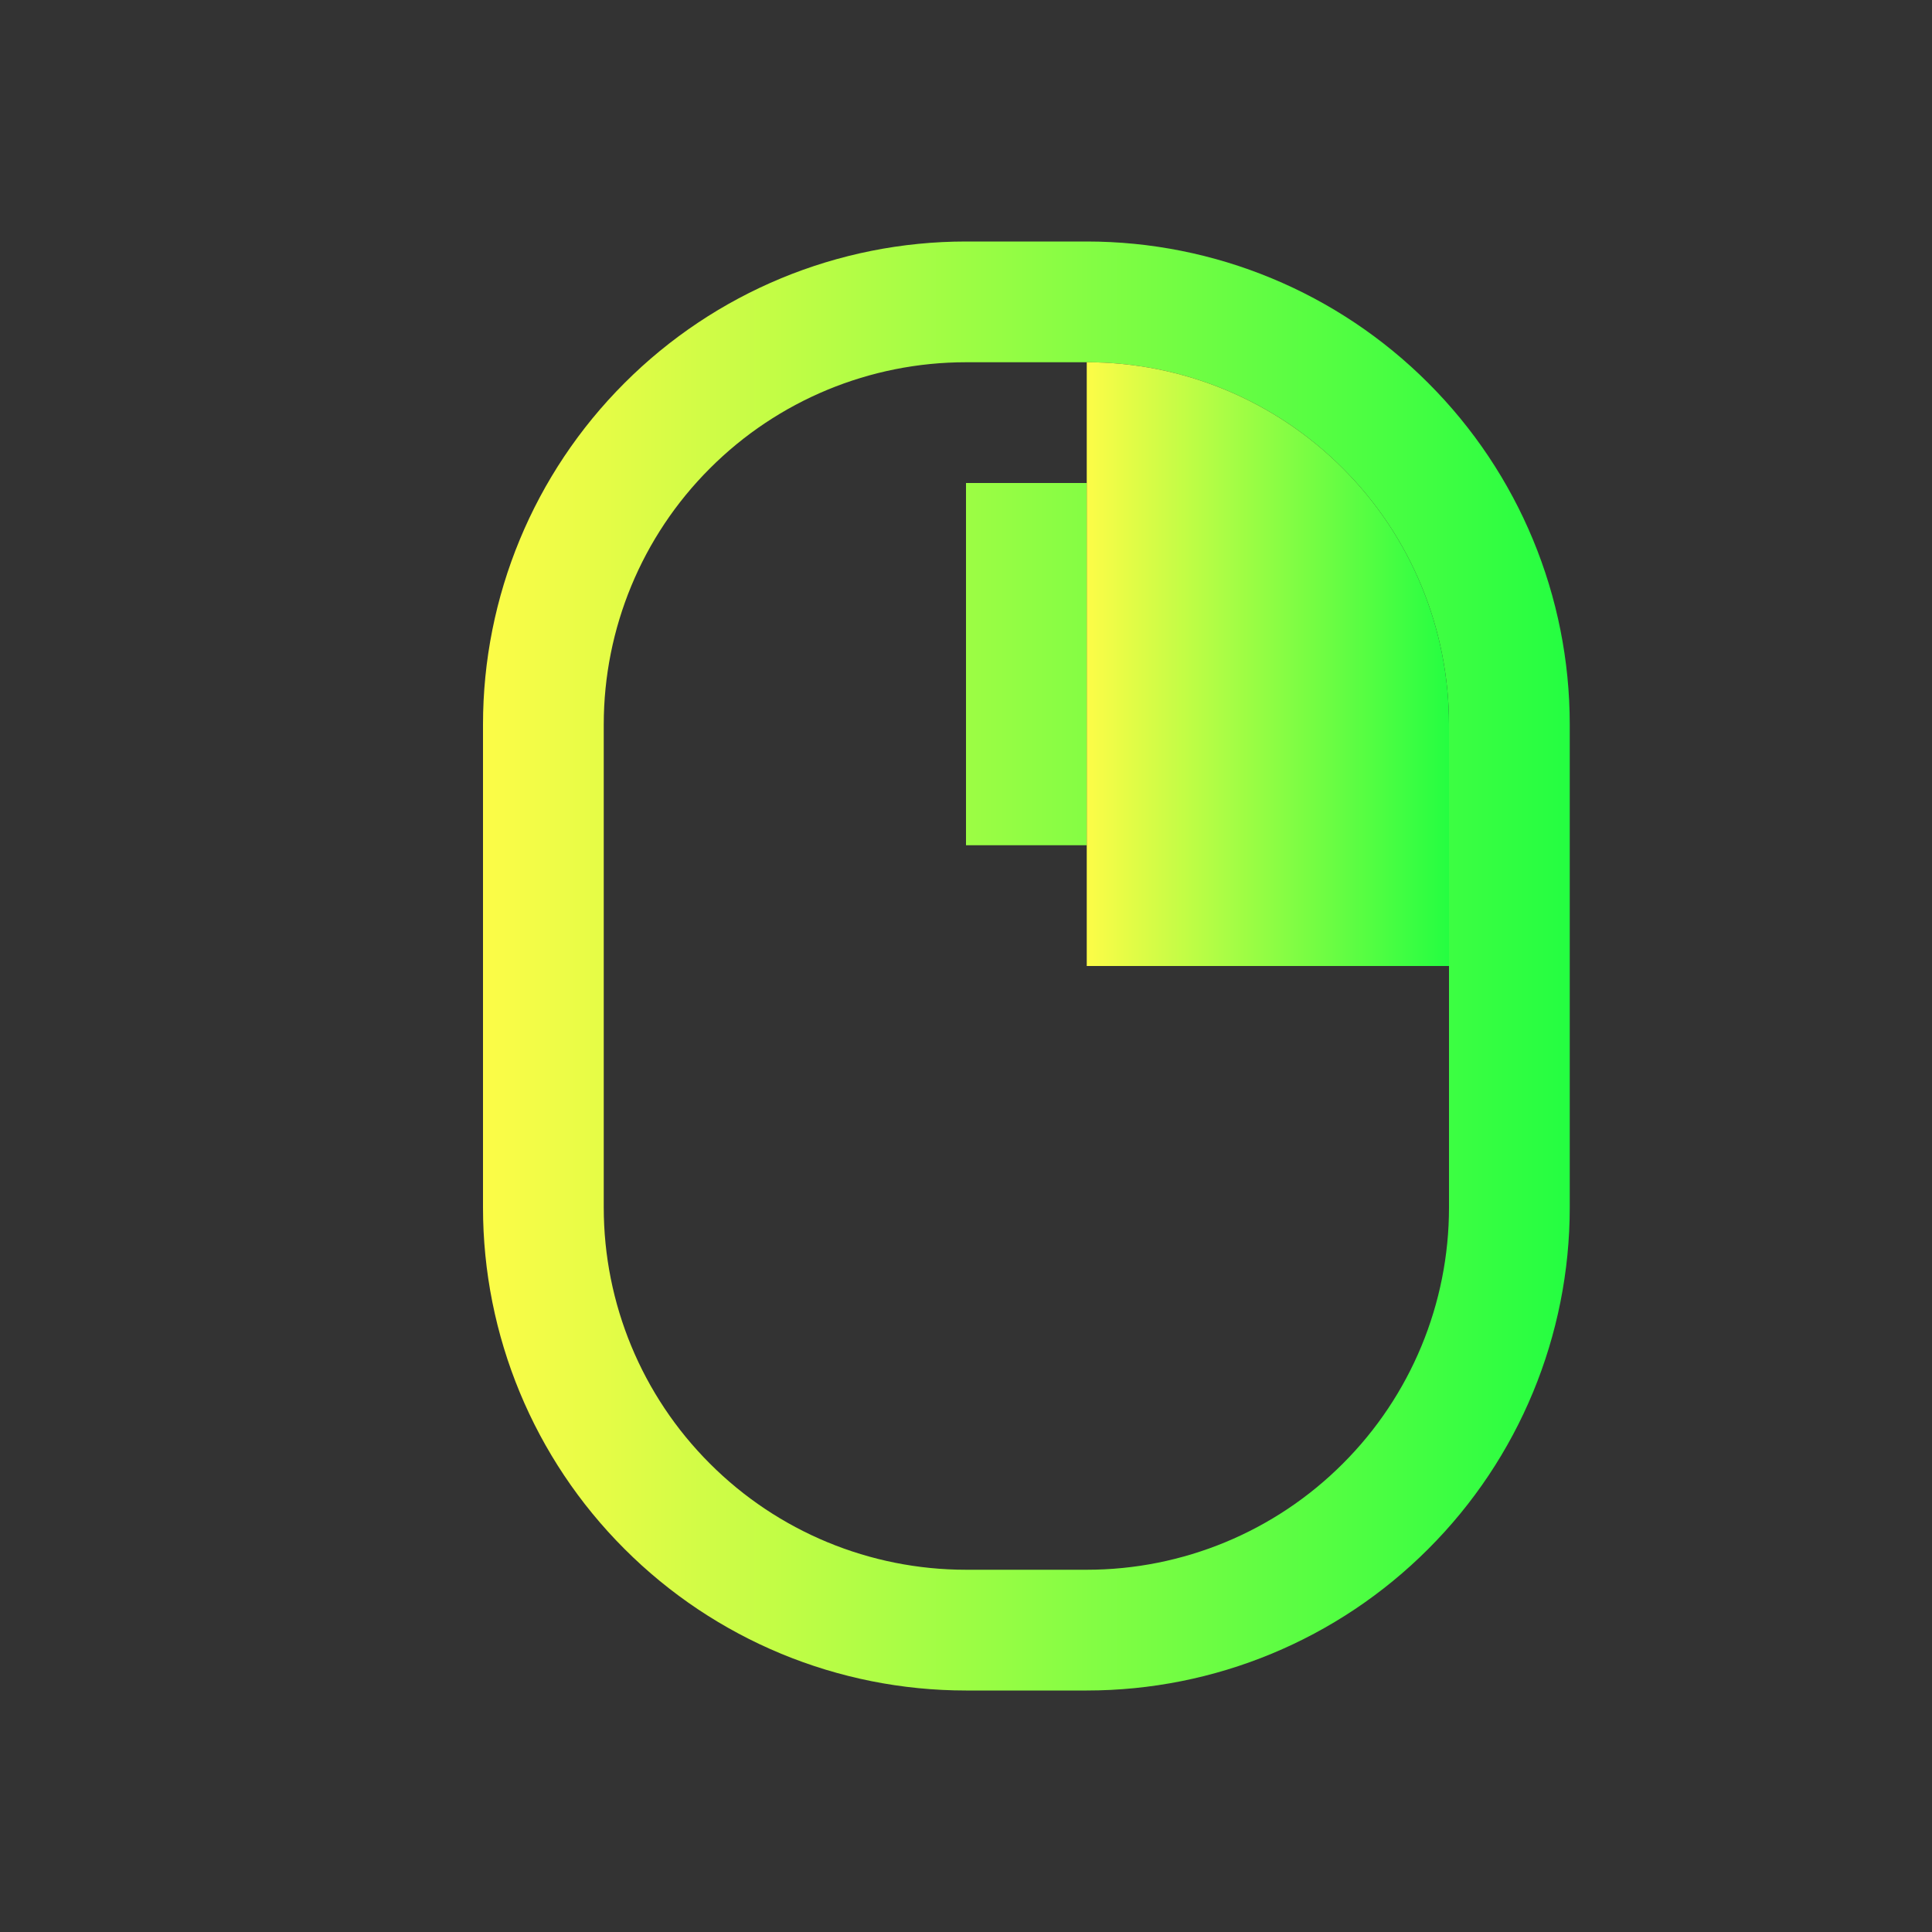 <svg width="16" height="16" viewBox="0 0 16 16" fill="none" xmlns="http://www.w3.org/2000/svg">
<rect x="0" y="0" width="16" height="16" fill="#333333" stroke="none"/>
<path d="M8 2C6.939 2 5.922 2.421 5.172 3.172C4.421 3.922 4 4.939 4 6V10C4 11.061 4.421 12.078 5.172 12.828C5.922 13.579 6.939 14 8 14H9C10.061 14 11.078 13.579 11.828 12.828C12.579 12.078 13 11.061 13 10V6C13 4.939 12.579 3.922 11.828 3.172C11.078 2.421 10.061 2 9 2H8ZM8 3H9C9.796 3 10.559 3.316 11.121 3.879C11.684 4.441 12 5.204 12 6V10C12 10.796 11.684 11.559 11.121 12.121C10.559 12.684 9.796 13 9 13H8C7.204 13 6.441 12.684 5.879 12.121C5.316 11.559 5 10.796 5 10V6C5 5.204 5.316 4.441 5.879 3.879C6.441 3.316 7.204 3 8 3ZM8 4V7H9V4H8Z" fill="url(#paint0_linear_10_10153)"/>
<path d="M9 3C9.796 3 10.559 3.316 11.121 3.879C11.684 4.441 12 5.204 12 6V8H9V3Z" fill="url(#paint1_linear_10_10153)"/>
<defs>
<linearGradient id="paint0_linear_10_10153" x1="4" y1="8" x2="13" y2="8" gradientUnits="userSpaceOnUse">
<stop stop-color="#FDFC47"/>
<stop offset="1" stop-color="#24FE41"/>
</linearGradient>
<linearGradient id="paint1_linear_10_10153" x1="9" y1="5.5" x2="12" y2="5.5" gradientUnits="userSpaceOnUse">
<stop stop-color="#FDFC47"/>
<stop offset="1" stop-color="#24FE41"/>
</linearGradient>
</defs>
</svg>
